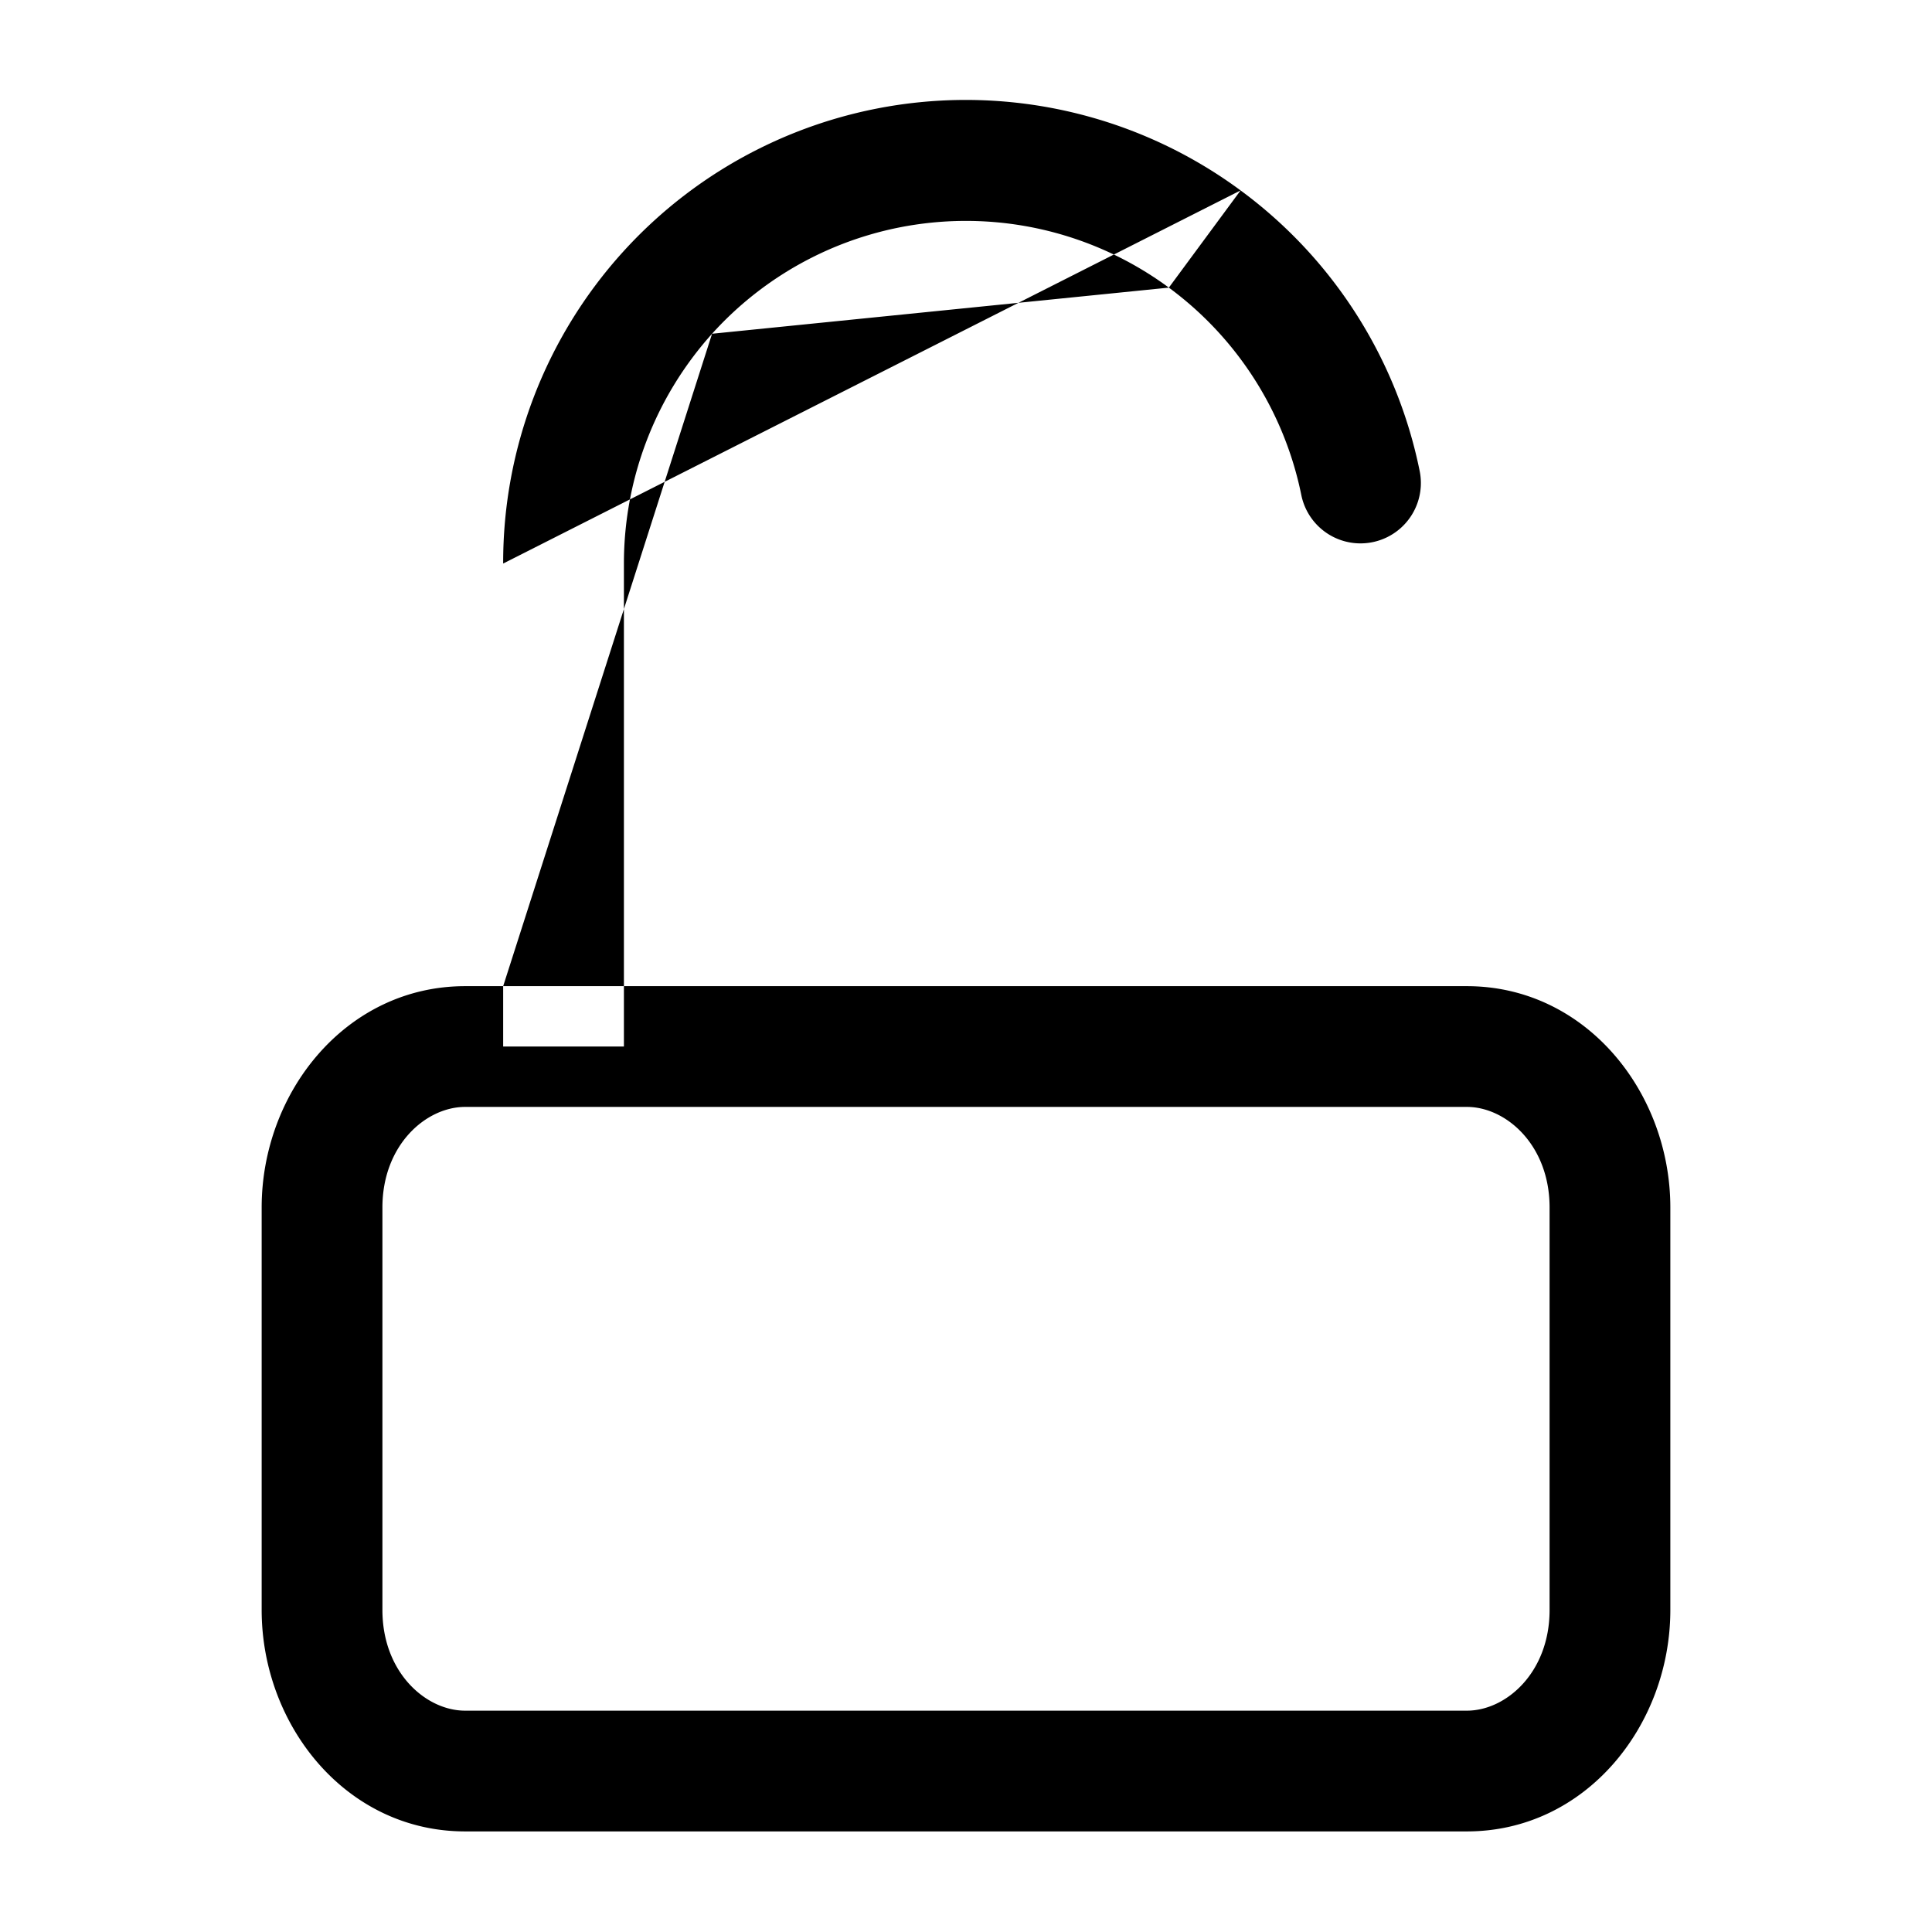 <svg xmlns="http://www.w3.org/2000/svg" width="16" height="16" fill="currentColor" viewBox="0 0 16 16">
  <path fill-rule="evenodd" d="M9.68 2.382a2.832 2.832 0 0 0-3.783.382m4.377-1.187a3.831 3.831 0 0 0-6.107 3.09m0 3.5h-.315c-.985 0-1.685.878-1.685 1.833v3.333c0 .956.7 1.834 1.685 1.834h8.296c.985 0 1.685-.878 1.685-1.834V10c0-.955-.7-1.833-1.685-1.833H5.167v-3.5c0-.703.26-1.38.73-1.903m-1.73 5.403h1v.5h-1v-.5Zm6.107-6.59A3.832 3.832 0 0 1 11.757 3.9a.5.5 0 1 1-.98.2A2.834 2.834 0 0 0 9.68 2.382M3.852 9.167c-.325 0-.685.316-.685.833v3.333c0 .518.36.834.685.834h8.296c.325 0 .685-.316.685-.834V10c0-.517-.36-.833-.685-.833H3.852Z" clip-rule="evenodd"/>
</svg>
